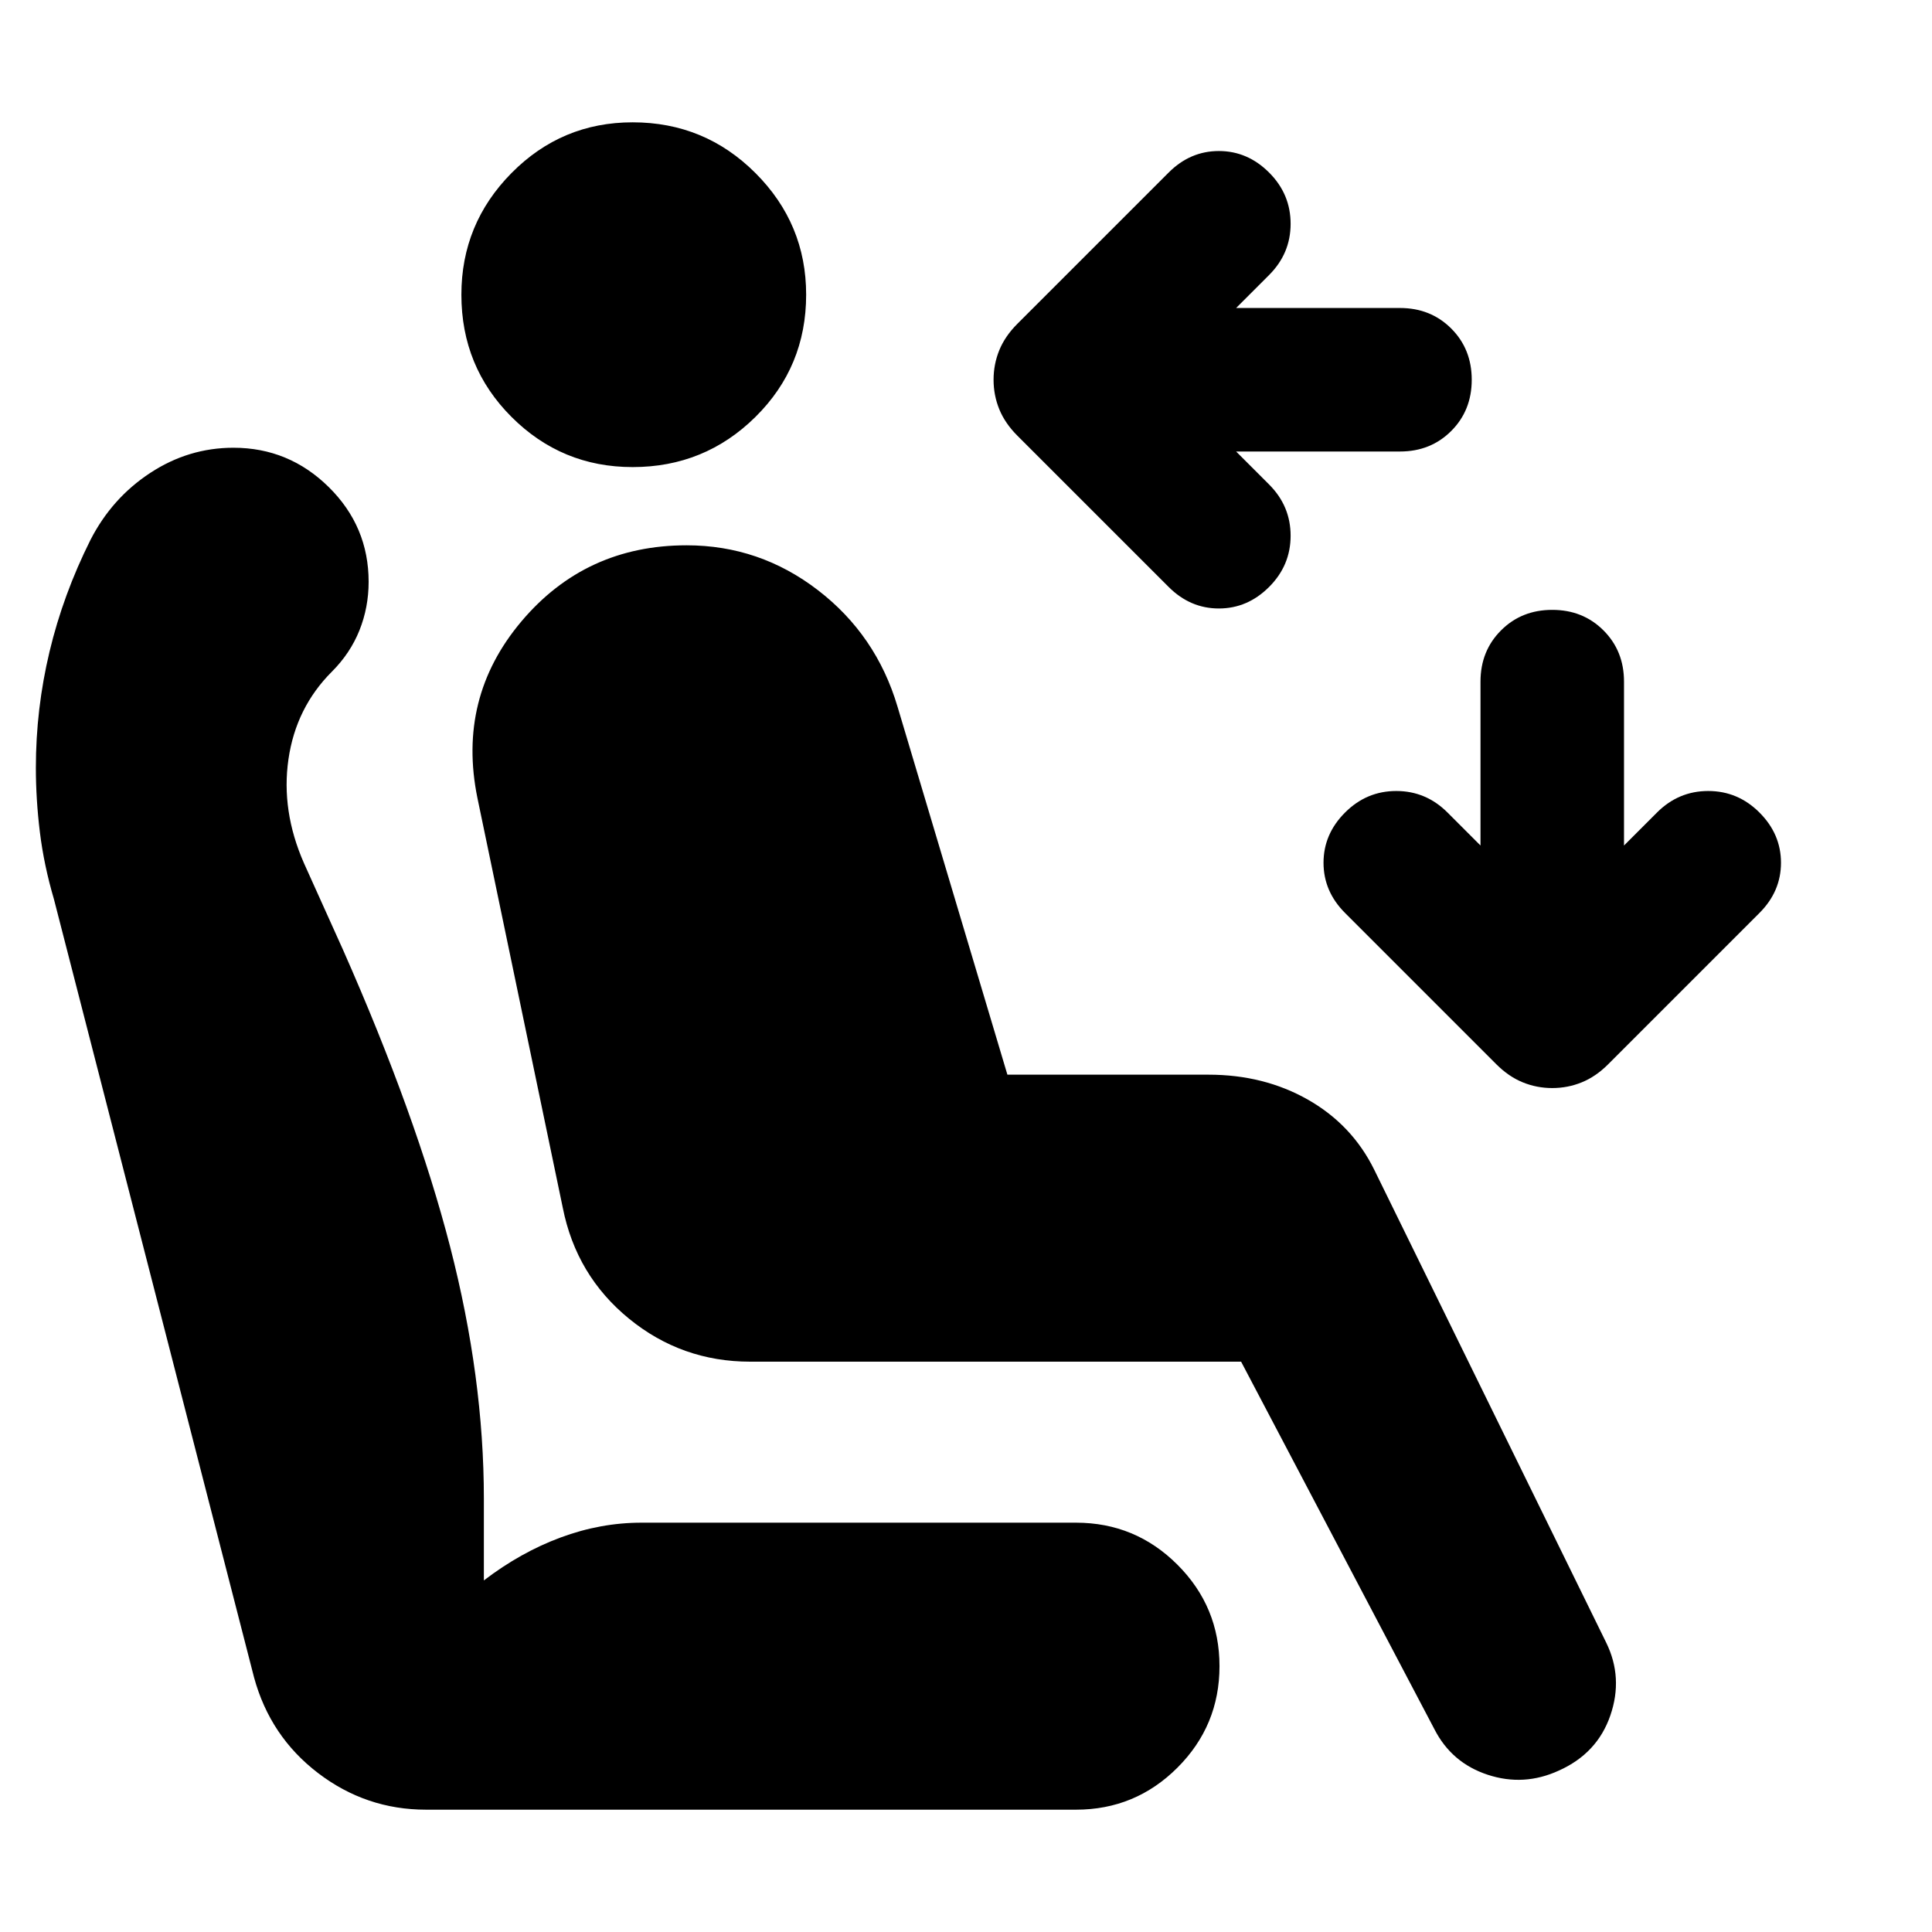 <svg xmlns="http://www.w3.org/2000/svg" height="24" viewBox="0 -960 960 960" width="24"><path d="M493.7-771.3q0-7.7 2.84-14.68 2.85-6.98 8.98-13.11l75.18-75.17q10.69-10.7 24.95-10.7t24.96 10.7q10.69 10.69 10.69 25.46 0 14.76-10.69 25.45l-16.39 16.39h81.43q15.26 0 25.46 10.2 10.19 10.19 10.19 25.46 0 15.26-10.19 25.45-10.2 10.2-25.46 10.2h-81.43l16.39 16.39q10.69 10.69 10.69 25.46 0 14.76-10.69 25.45-10.7 10.7-24.96 10.7-14.26 0-24.95-10.7l-75.18-75.17q-6.13-6.13-8.98-13.11-2.84-6.98-2.84-14.67Zm277.6 351.95q-7.69 0-14.67-2.85-6.98-2.84-13.11-8.97l-75.17-75.18q-10.7-10.69-10.7-24.95 0-14.27 10.7-24.96 10.69-10.7 25.45-10.7 14.77 0 25.46 10.7l16.39 16.39v-81.43q0-15.27 10.2-25.46 10.19-10.2 25.45-10.2 15.27 0 25.46 10.2 10.2 10.19 10.2 25.46v81.43l16.39-16.39q10.69-10.7 25.45-10.7 14.77 0 25.46 10.7 10.7 10.69 10.7 24.96 0 14.26-10.7 24.95l-75.17 75.18q-6.13 6.13-13.11 8.97-6.98 2.85-14.68 2.85ZM314.35-727.91q-35.26 0-60.18-24.92-24.91-24.91-24.91-60.74 0-35.26 24.91-60.45 24.92-25.2 60.18-25.2 35.82 0 61.02 25.2 25.2 25.19 25.2 60.45 0 35.83-25.2 60.74-25.2 24.92-61.02 24.92ZM774.61-80.22q-17.39 8-35.37 2.09-17.98-5.91-26.54-22.74l-96-182.52H372.78q-34.08 0-60.26-21.39-26.17-21.39-32.87-55.05l-42.43-203.69q-10.13-49.7 21.78-87.61 31.91-37.91 82.17-37.91 36.26 0 65.24 22.28 28.98 22.28 39.55 57.85L500.57-426h99.91q27.65 0 49.54 12.48t32.89 34.87l115.18 234.82q8.56 17.4 2.08 36.22-6.47 18.83-25.56 27.39ZM211.7-60.78q-29.83 0-53.66-18.2-23.82-18.19-31.82-47.58l-99.4-386.57q-5-17-7-33.35t-2-32.04q0-29.26 6.79-57.68 6.78-28.41 20.35-55.54 10.69-20.83 29.73-33.3 19.05-12.48 41.31-12.48 27.52 0 47.35 19.54 19.82 19.54 19.82 47.07 0 12.69-4.56 24.11-4.57 11.41-13.7 20.54-17.87 17.87-21.58 43.52-3.72 25.65 7.71 51.65l19.44 43.13q36.39 82.31 53.17 147.4 16.78 65.08 16.78 125.26v40.6q18.31-14 38.16-21.34 19.84-7.35 40.11-7.35h215.95q29.52 0 50.42 20.89 20.89 20.89 20.89 50.41 0 29.53-20.89 50.42-20.9 20.89-50.42 20.89H211.7Z"/></svg>